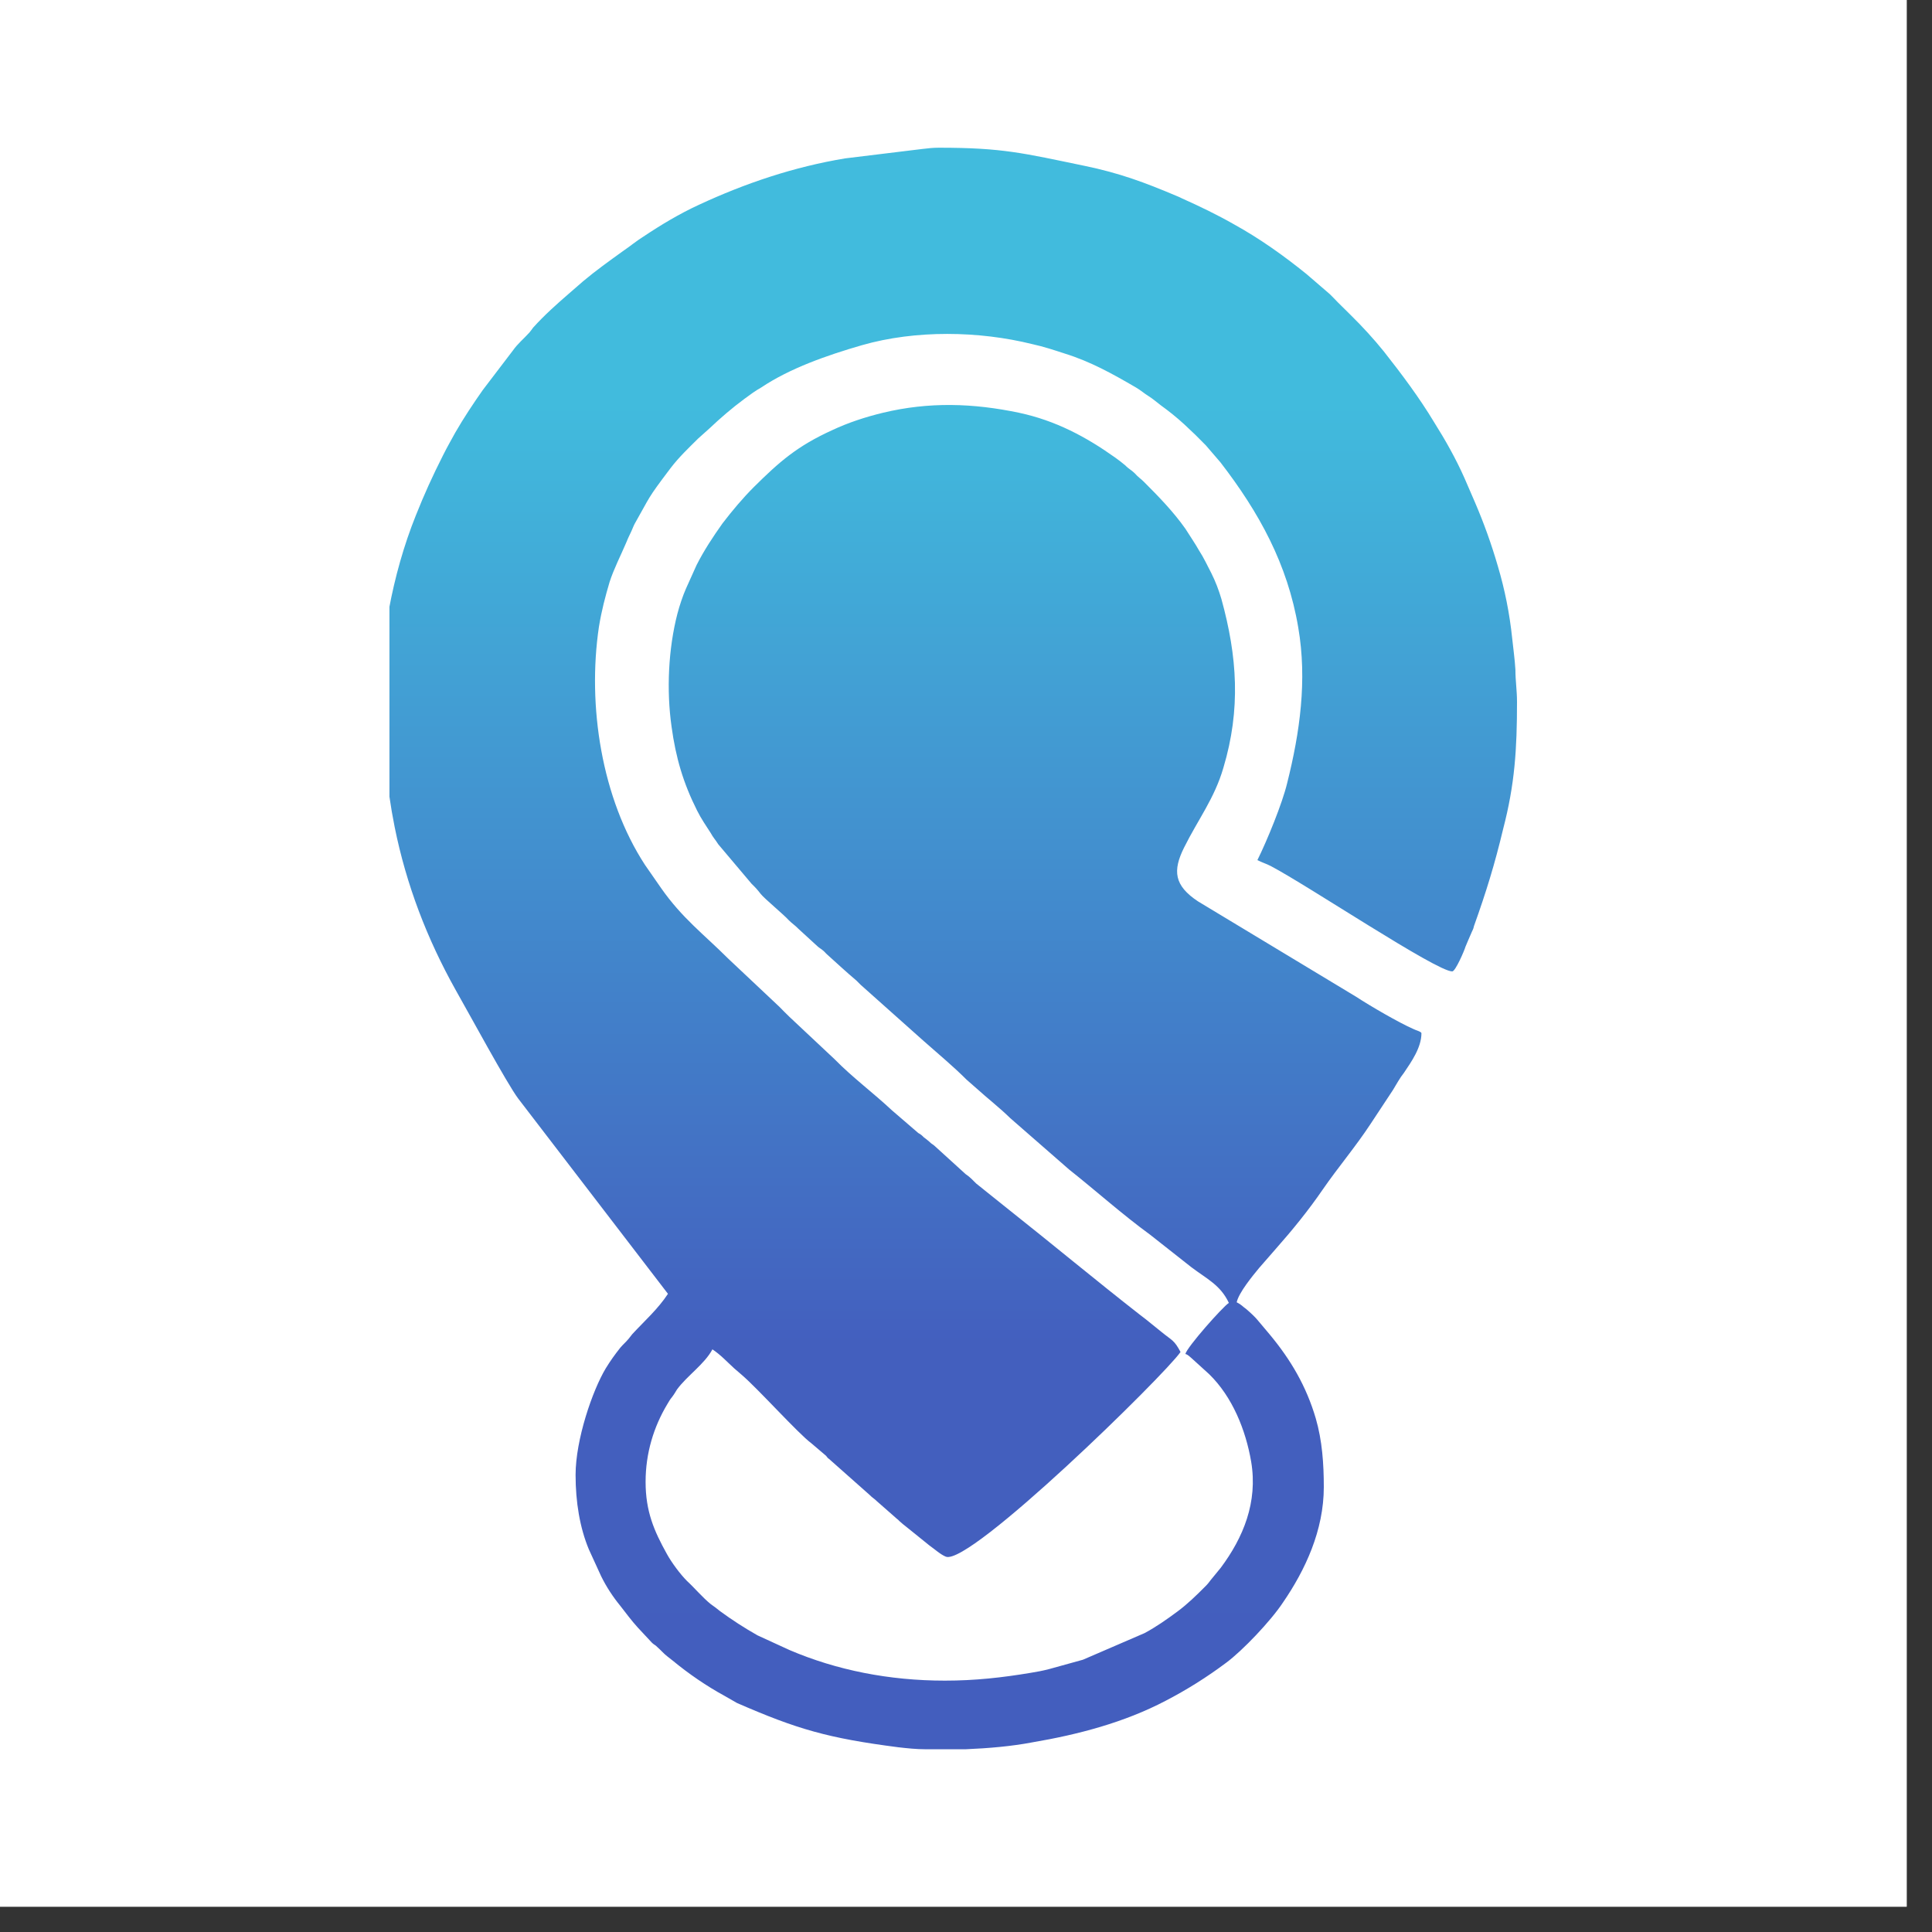 <svg xmlns="http://www.w3.org/2000/svg" xmlns:xlink="http://www.w3.org/1999/xlink" width="50" zoomAndPan="magnify" viewBox="0 0 37.5 37.5" height="50" preserveAspectRatio="xMidYMid meet" version="1.0"><rect x="0" y="0" width="37.5" height="37.5" fill="#333333" stroke="none"/><defs><clipPath id="73b21818f3"><path d="M 0 0 L 37.008 0 L 37.008 37.008 L 0 37.008 Z M 0 0 " clip-rule="nonzero"/></clipPath><clipPath id="5cc893c782"><path d="M 7.559 2.867 L 29.602 2.867 L 29.602 33.953 L 7.559 33.953 Z M 7.559 2.867 " clip-rule="nonzero"/></clipPath><clipPath id="14fd664f89"><path d="M 7.453 13.727 C 7.453 14.566 7.496 15.23 7.66 16.051 C 7.887 17.176 8.289 18.223 8.844 19.215 C 9.102 19.668 9.844 21.039 10.059 21.324 L 12.965 25.113 C 12.77 25.41 12.512 25.637 12.273 25.895 C 12.242 25.934 12.234 25.945 12.203 25.984 C 12.141 26.059 12.098 26.09 12.039 26.16 C 11.934 26.293 11.852 26.406 11.758 26.559 C 11.5 26.988 11.172 27.941 11.172 28.629 C 11.172 29.152 11.254 29.652 11.43 30.074 L 11.668 30.594 C 11.77 30.801 11.895 30.992 12.039 31.168 C 12.152 31.312 12.254 31.453 12.379 31.59 L 12.656 31.887 C 12.695 31.926 12.719 31.926 12.758 31.969 C 12.789 31.996 12.82 32.027 12.852 32.059 C 12.922 32.133 12.984 32.172 13.059 32.234 C 13.367 32.488 13.715 32.727 14.066 32.918 L 14.305 33.055 C 15.477 33.566 16.074 33.738 17.434 33.914 C 17.609 33.934 17.785 33.953 17.969 33.953 L 18.742 33.953 C 19.195 33.934 19.637 33.895 20.031 33.82 C 20.926 33.668 21.82 33.434 22.625 33.012 C 23.039 32.797 23.43 32.551 23.801 32.273 C 24.117 32.039 24.664 31.465 24.902 31.105 C 25.336 30.473 25.695 29.703 25.695 28.863 C 25.695 28.414 25.664 27.961 25.539 27.531 C 25.355 26.906 25.055 26.395 24.645 25.902 L 24.438 25.656 C 24.367 25.566 24.285 25.492 24.191 25.41 C 24.109 25.352 24.109 25.332 24.004 25.277 C 24.047 25.086 24.312 24.766 24.438 24.613 L 24.758 24.246 C 25.086 23.875 25.395 23.496 25.676 23.086 C 25.973 22.656 26.312 22.258 26.602 21.816 L 27.035 21.16 C 27.105 21.047 27.168 20.926 27.25 20.824 C 27.395 20.609 27.59 20.332 27.59 20.055 C 27.59 20.023 27.465 19.992 27.434 19.973 C 27.156 19.852 26.59 19.523 26.324 19.348 L 23.254 17.496 C 22.789 17.188 22.758 16.902 22.984 16.449 C 23.254 15.906 23.574 15.496 23.746 14.902 C 24.086 13.766 24.016 12.742 23.707 11.625 C 23.656 11.453 23.594 11.289 23.512 11.125 C 23.43 10.969 23.367 10.828 23.273 10.684 C 23.191 10.539 23.098 10.406 23.008 10.262 C 22.77 9.926 22.492 9.641 22.203 9.352 C 22.141 9.289 22.09 9.262 22.027 9.188 C 21.965 9.125 21.902 9.098 21.844 9.035 C 21.77 8.973 21.719 8.934 21.648 8.883 C 21.082 8.48 20.492 8.164 19.781 8.012 C 18.887 7.824 18.031 7.797 17.137 8.012 C 16.797 8.094 16.465 8.203 16.156 8.348 C 15.477 8.656 15.129 8.961 14.633 9.453 C 14.418 9.668 14.211 9.914 14.023 10.16 C 13.84 10.418 13.664 10.684 13.52 10.969 L 13.316 11.422 C 13.254 11.562 13.191 11.75 13.148 11.914 C 12.973 12.59 12.934 13.398 13.035 14.105 C 13.117 14.707 13.262 15.199 13.531 15.734 C 13.613 15.898 13.707 16.031 13.797 16.172 C 13.84 16.254 13.891 16.305 13.941 16.387 L 14.59 17.156 C 14.664 17.227 14.703 17.27 14.766 17.352 C 14.84 17.445 15.211 17.75 15.312 17.863 C 15.375 17.926 15.438 17.965 15.496 18.027 L 15.867 18.367 C 15.91 18.406 15.922 18.406 15.961 18.438 C 16.004 18.469 16.023 18.5 16.055 18.527 C 16.238 18.691 16.426 18.867 16.621 19.031 C 16.652 19.062 16.672 19.082 16.703 19.113 L 17.93 20.207 C 18.207 20.453 18.496 20.691 18.762 20.957 L 18.949 21.121 C 19.164 21.316 19.402 21.5 19.609 21.703 L 20.75 22.699 C 21.277 23.117 21.781 23.57 22.328 23.969 L 23.121 24.594 C 23.43 24.828 23.688 24.941 23.852 25.289 C 23.727 25.371 23.039 26.148 23.008 26.281 C 23.059 26.293 23.09 26.332 23.129 26.363 L 23.469 26.672 C 23.922 27.113 24.18 27.758 24.285 28.371 C 24.418 29.16 24.129 29.848 23.695 30.43 L 23.5 30.668 C 23.461 30.719 23.449 30.738 23.398 30.789 C 23.223 30.965 23.047 31.137 22.852 31.281 C 22.645 31.434 22.441 31.578 22.215 31.699 L 21.02 32.215 L 20.359 32.398 C 20.234 32.43 20.133 32.449 20.008 32.469 C 19.453 32.562 18.926 32.621 18.34 32.621 C 17.258 32.621 16.238 32.418 15.324 32.027 L 14.703 31.742 C 14.449 31.598 14.211 31.445 13.973 31.27 C 13.91 31.219 13.871 31.188 13.797 31.137 C 13.645 31.016 13.469 30.809 13.336 30.688 C 13.203 30.555 13.035 30.328 12.945 30.164 C 12.695 29.715 12.531 29.336 12.531 28.762 C 12.531 28.207 12.688 27.695 12.953 27.254 C 12.984 27.203 13.004 27.164 13.047 27.113 C 13.086 27.062 13.109 27.02 13.141 26.969 C 13.336 26.703 13.676 26.477 13.828 26.191 C 13.984 26.293 14.117 26.438 14.25 26.559 L 14.395 26.684 C 14.715 26.957 15.496 27.828 15.746 28.012 L 16.035 28.258 C 16.055 28.281 16.062 28.301 16.094 28.32 L 16.879 29.016 C 16.93 29.07 16.973 29.09 17.023 29.141 L 17.383 29.457 C 17.414 29.488 17.426 29.488 17.453 29.52 C 17.508 29.57 17.547 29.602 17.598 29.641 L 18.043 30 C 18.133 30.062 18.258 30.176 18.359 30.215 C 18.824 30.398 22.605 26.691 22.914 26.242 C 22.789 26.008 22.758 26.027 22.543 25.852 C 22.398 25.738 22.273 25.629 22.121 25.516 C 21.266 24.848 20.43 24.152 19.578 23.477 L 18.949 22.973 C 18.875 22.902 18.836 22.852 18.742 22.789 L 18.145 22.246 C 18.105 22.207 18.082 22.207 18.043 22.164 C 18 22.125 17.98 22.113 17.93 22.074 C 17.887 22.031 17.879 22.023 17.824 21.992 L 17.312 21.551 C 16.949 21.211 16.547 20.914 16.199 20.559 L 15.324 19.738 C 15.25 19.668 15.199 19.613 15.129 19.543 L 14.137 18.609 C 13.656 18.129 13.242 17.824 12.832 17.238 L 12.52 16.789 C 11.676 15.496 11.398 13.695 11.625 12.168 C 11.676 11.852 11.75 11.574 11.832 11.297 C 11.914 11.043 12.047 10.785 12.152 10.539 C 12.18 10.469 12.203 10.418 12.234 10.355 C 12.266 10.293 12.285 10.234 12.316 10.172 C 12.633 9.617 12.543 9.711 13.016 9.086 C 13.18 8.871 13.367 8.695 13.551 8.512 L 13.77 8.316 C 13.984 8.113 14.211 7.918 14.449 7.742 C 14.562 7.66 14.652 7.59 14.777 7.52 C 15.332 7.148 16.055 6.895 16.734 6.699 C 17.773 6.402 19 6.422 20.039 6.68 C 20.266 6.73 20.453 6.793 20.668 6.863 C 21.164 7.016 21.605 7.262 22.047 7.52 C 22.152 7.582 22.203 7.633 22.297 7.691 C 22.379 7.742 22.449 7.805 22.531 7.867 C 22.688 7.98 22.84 8.102 22.984 8.234 L 23.203 8.441 C 23.273 8.512 23.336 8.574 23.406 8.645 L 23.688 8.973 C 24.438 9.945 24.992 10.949 25.199 12.18 C 25.375 13.203 25.23 14.219 24.984 15.199 C 24.891 15.59 24.594 16.316 24.406 16.695 C 24.488 16.738 24.582 16.766 24.664 16.809 C 25.387 17.188 27.879 18.855 28.188 18.855 C 28.25 18.855 28.426 18.445 28.445 18.375 C 28.484 18.285 28.516 18.203 28.559 18.109 C 28.578 18.059 28.598 18.039 28.609 17.977 C 28.848 17.309 29.012 16.777 29.176 16.09 C 29.402 15.223 29.445 14.543 29.445 13.625 C 29.445 13.398 29.414 13.215 29.414 13 C 29.402 12.793 29.371 12.578 29.352 12.395 C 29.301 11.902 29.207 11.441 29.074 10.992 C 28.949 10.562 28.805 10.16 28.629 9.75 L 28.426 9.281 C 28.258 8.902 28.055 8.543 27.836 8.195 C 27.547 7.715 27.207 7.262 26.859 6.82 C 26.664 6.578 26.445 6.34 26.219 6.117 C 26.117 6.012 25.992 5.898 25.891 5.789 C 25.859 5.758 25.84 5.738 25.809 5.707 L 25.355 5.316 C 24.91 4.957 24.449 4.629 23.953 4.355 C 23.625 4.168 23.285 4.004 22.945 3.852 C 22.902 3.832 22.883 3.82 22.832 3.801 C 22.223 3.543 21.73 3.359 21.051 3.219 C 19.863 2.973 19.465 2.867 18.227 2.867 C 18.094 2.867 18.02 2.879 17.906 2.891 L 16.406 3.074 C 15.414 3.238 14.469 3.555 13.562 3.977 C 13.191 4.148 12.832 4.363 12.492 4.59 C 12.348 4.68 12.223 4.785 12.09 4.875 C 11.82 5.07 11.562 5.254 11.316 5.461 L 11.047 5.695 C 10.812 5.898 10.566 6.117 10.348 6.359 C 10.316 6.402 10.309 6.414 10.277 6.453 C 10.164 6.578 10.051 6.668 9.957 6.801 L 9.371 7.57 C 9.184 7.836 9 8.113 8.836 8.398 C 8.75 8.555 8.68 8.676 8.598 8.84 C 8.391 9.25 8.238 9.586 8.07 10.008 C 7.609 11.156 7.371 12.496 7.371 13.727 Z M 7.453 13.727 " clip-rule="evenodd"/></clipPath><linearGradient x1="10.62" gradientTransform="matrix(1.03, 0, 0, 1.024, 7.454, 2.869)" y1="0" x2="10.62" gradientUnits="userSpaceOnUse" y2="30.35" id="5d5362178f"><stop stop-opacity="1" stop-color="rgb(25.499%, 73.299%, 86.699%)" offset="0"/><stop stop-opacity="1" stop-color="rgb(25.499%, 73.299%, 86.699%)" offset="0.125"/><stop stop-opacity="1" stop-color="rgb(25.499%, 73.299%, 86.699%)" offset="0.156"/><stop stop-opacity="1" stop-color="rgb(25.5%, 73.189%, 86.662%)" offset="0.164"/><stop stop-opacity="1" stop-color="rgb(25.508%, 72.839%, 86.545%)" offset="0.168"/><stop stop-opacity="1" stop-color="rgb(25.514%, 72.6%, 86.464%)" offset="0.172"/><stop stop-opacity="1" stop-color="rgb(25.519%, 72.359%, 86.383%)" offset="0.176"/><stop stop-opacity="1" stop-color="rgb(25.525%, 72.119%, 86.304%)" offset="0.18"/><stop stop-opacity="1" stop-color="rgb(25.529%, 71.88%, 86.223%)" offset="0.184"/><stop stop-opacity="1" stop-color="rgb(25.536%, 71.64%, 86.143%)" offset="0.188"/><stop stop-opacity="1" stop-color="rgb(25.54%, 71.4%, 86.063%)" offset="0.191"/><stop stop-opacity="1" stop-color="rgb(25.546%, 71.161%, 85.983%)" offset="0.195"/><stop stop-opacity="1" stop-color="rgb(25.551%, 70.921%, 85.902%)" offset="0.199"/><stop stop-opacity="1" stop-color="rgb(25.557%, 70.682%, 85.822%)" offset="0.203"/><stop stop-opacity="1" stop-color="rgb(25.562%, 70.442%, 85.741%)" offset="0.207"/><stop stop-opacity="1" stop-color="rgb(25.568%, 70.203%, 85.661%)" offset="0.211"/><stop stop-opacity="1" stop-color="rgb(25.572%, 69.963%, 85.58%)" offset="0.215"/><stop stop-opacity="1" stop-color="rgb(25.578%, 69.724%, 85.501%)" offset="0.219"/><stop stop-opacity="1" stop-color="rgb(25.583%, 69.484%, 85.42%)" offset="0.223"/><stop stop-opacity="1" stop-color="rgb(25.589%, 69.244%, 85.341%)" offset="0.227"/><stop stop-opacity="1" stop-color="rgb(25.594%, 69.005%, 85.26%)" offset="0.23"/><stop stop-opacity="1" stop-color="rgb(25.598%, 68.765%, 85.179%)" offset="0.234"/><stop stop-opacity="1" stop-color="rgb(25.603%, 68.526%, 85.098%)" offset="0.238"/><stop stop-opacity="1" stop-color="rgb(25.609%, 68.286%, 85.019%)" offset="0.242"/><stop stop-opacity="1" stop-color="rgb(25.613%, 68.047%, 84.938%)" offset="0.246"/><stop stop-opacity="1" stop-color="rgb(25.62%, 67.807%, 84.859%)" offset="0.25"/><stop stop-opacity="1" stop-color="rgb(25.624%, 67.567%, 84.778%)" offset="0.254"/><stop stop-opacity="1" stop-color="rgb(25.63%, 67.328%, 84.698%)" offset="0.258"/><stop stop-opacity="1" stop-color="rgb(25.635%, 67.088%, 84.618%)" offset="0.262"/><stop stop-opacity="1" stop-color="rgb(25.641%, 66.849%, 84.537%)" offset="0.266"/><stop stop-opacity="1" stop-color="rgb(25.645%, 66.609%, 84.456%)" offset="0.27"/><stop stop-opacity="1" stop-color="rgb(25.652%, 66.37%, 84.377%)" offset="0.273"/><stop stop-opacity="1" stop-color="rgb(25.656%, 66.13%, 84.296%)" offset="0.277"/><stop stop-opacity="1" stop-color="rgb(25.662%, 65.891%, 84.216%)" offset="0.281"/><stop stop-opacity="1" stop-color="rgb(25.667%, 65.651%, 84.135%)" offset="0.285"/><stop stop-opacity="1" stop-color="rgb(25.673%, 65.411%, 84.055%)" offset="0.289"/><stop stop-opacity="1" stop-color="rgb(25.677%, 65.172%, 83.974%)" offset="0.293"/><stop stop-opacity="1" stop-color="rgb(25.684%, 64.932%, 83.894%)" offset="0.297"/><stop stop-opacity="1" stop-color="rgb(25.688%, 64.691%, 83.813%)" offset="0.301"/><stop stop-opacity="1" stop-color="rgb(25.694%, 64.452%, 83.734%)" offset="0.305"/><stop stop-opacity="1" stop-color="rgb(25.699%, 64.212%, 83.653%)" offset="0.309"/><stop stop-opacity="1" stop-color="rgb(25.705%, 63.972%, 83.574%)" offset="0.312"/><stop stop-opacity="1" stop-color="rgb(25.71%, 63.733%, 83.493%)" offset="0.316"/><stop stop-opacity="1" stop-color="rgb(25.714%, 63.493%, 83.412%)" offset="0.32"/><stop stop-opacity="1" stop-color="rgb(25.719%, 63.254%, 83.331%)" offset="0.324"/><stop stop-opacity="1" stop-color="rgb(25.725%, 63.014%, 83.252%)" offset="0.328"/><stop stop-opacity="1" stop-color="rgb(25.729%, 62.775%, 83.171%)" offset="0.332"/><stop stop-opacity="1" stop-color="rgb(25.735%, 62.535%, 83.092%)" offset="0.336"/><stop stop-opacity="1" stop-color="rgb(25.74%, 62.296%, 83.011%)" offset="0.34"/><stop stop-opacity="1" stop-color="rgb(25.746%, 62.056%, 82.932%)" offset="0.344"/><stop stop-opacity="1" stop-color="rgb(25.751%, 61.816%, 82.851%)" offset="0.348"/><stop stop-opacity="1" stop-color="rgb(25.757%, 61.577%, 82.77%)" offset="0.352"/><stop stop-opacity="1" stop-color="rgb(25.761%, 61.337%, 82.689%)" offset="0.355"/><stop stop-opacity="1" stop-color="rgb(25.768%, 61.098%, 82.61%)" offset="0.359"/><stop stop-opacity="1" stop-color="rgb(25.772%, 60.858%, 82.529%)" offset="0.363"/><stop stop-opacity="1" stop-color="rgb(25.778%, 60.619%, 82.449%)" offset="0.367"/><stop stop-opacity="1" stop-color="rgb(25.783%, 60.379%, 82.368%)" offset="0.371"/><stop stop-opacity="1" stop-color="rgb(25.789%, 60.139%, 82.289%)" offset="0.375"/><stop stop-opacity="1" stop-color="rgb(25.793%, 59.9%, 82.208%)" offset="0.379"/><stop stop-opacity="1" stop-color="rgb(25.8%, 59.66%, 82.127%)" offset="0.383"/><stop stop-opacity="1" stop-color="rgb(25.804%, 59.421%, 82.047%)" offset="0.387"/><stop stop-opacity="1" stop-color="rgb(25.81%, 59.181%, 81.967%)" offset="0.391"/><stop stop-opacity="1" stop-color="rgb(25.815%, 58.942%, 81.886%)" offset="0.395"/><stop stop-opacity="1" stop-color="rgb(25.819%, 58.702%, 81.807%)" offset="0.398"/><stop stop-opacity="1" stop-color="rgb(25.824%, 58.463%, 81.726%)" offset="0.402"/><stop stop-opacity="1" stop-color="rgb(25.83%, 58.223%, 81.647%)" offset="0.406"/><stop stop-opacity="1" stop-color="rgb(25.835%, 57.983%, 81.566%)" offset="0.41"/><stop stop-opacity="1" stop-color="rgb(25.841%, 57.744%, 81.485%)" offset="0.414"/><stop stop-opacity="1" stop-color="rgb(25.845%, 57.504%, 81.404%)" offset="0.418"/><stop stop-opacity="1" stop-color="rgb(25.851%, 57.265%, 81.325%)" offset="0.422"/><stop stop-opacity="1" stop-color="rgb(25.856%, 57.024%, 81.244%)" offset="0.426"/><stop stop-opacity="1" stop-color="rgb(25.862%, 56.784%, 81.165%)" offset="0.43"/><stop stop-opacity="1" stop-color="rgb(25.867%, 56.544%, 81.084%)" offset="0.434"/><stop stop-opacity="1" stop-color="rgb(25.873%, 56.305%, 81.003%)" offset="0.438"/><stop stop-opacity="1" stop-color="rgb(25.877%, 56.065%, 80.922%)" offset="0.441"/><stop stop-opacity="1" stop-color="rgb(25.883%, 55.826%, 80.843%)" offset="0.445"/><stop stop-opacity="1" stop-color="rgb(25.888%, 55.586%, 80.762%)" offset="0.449"/><stop stop-opacity="1" stop-color="rgb(25.894%, 55.347%, 80.682%)" offset="0.453"/><stop stop-opacity="1" stop-color="rgb(25.899%, 55.107%, 80.602%)" offset="0.457"/><stop stop-opacity="1" stop-color="rgb(25.905%, 54.868%, 80.522%)" offset="0.461"/><stop stop-opacity="1" stop-color="rgb(25.909%, 54.628%, 80.441%)" offset="0.465"/><stop stop-opacity="1" stop-color="rgb(25.916%, 54.388%, 80.36%)" offset="0.469"/><stop stop-opacity="1" stop-color="rgb(25.92%, 54.149%, 80.28%)" offset="0.473"/><stop stop-opacity="1" stop-color="rgb(25.925%, 53.909%, 80.2%)" offset="0.477"/><stop stop-opacity="1" stop-color="rgb(25.929%, 53.67%, 80.119%)" offset="0.48"/><stop stop-opacity="1" stop-color="rgb(25.935%, 53.43%, 80.04%)" offset="0.484"/><stop stop-opacity="1" stop-color="rgb(25.94%, 53.191%, 79.959%)" offset="0.488"/><stop stop-opacity="1" stop-color="rgb(25.946%, 52.951%, 79.88%)" offset="0.492"/><stop stop-opacity="1" stop-color="rgb(25.951%, 52.711%, 79.799%)" offset="0.496"/><stop stop-opacity="1" stop-color="rgb(25.957%, 52.472%, 79.718%)" offset="0.5"/><stop stop-opacity="1" stop-color="rgb(25.961%, 52.232%, 79.637%)" offset="0.504"/><stop stop-opacity="1" stop-color="rgb(25.967%, 51.993%, 79.558%)" offset="0.508"/><stop stop-opacity="1" stop-color="rgb(25.972%, 51.753%, 79.477%)" offset="0.512"/><stop stop-opacity="1" stop-color="rgb(25.978%, 51.514%, 79.398%)" offset="0.516"/><stop stop-opacity="1" stop-color="rgb(25.983%, 51.274%, 79.317%)" offset="0.52"/><stop stop-opacity="1" stop-color="rgb(25.989%, 51.035%, 79.237%)" offset="0.523"/><stop stop-opacity="1" stop-color="rgb(25.993%, 50.795%, 79.156%)" offset="0.527"/><stop stop-opacity="1" stop-color="rgb(25.999%, 50.555%, 79.076%)" offset="0.531"/><stop stop-opacity="1" stop-color="rgb(26.004%, 50.316%, 78.995%)" offset="0.535"/><stop stop-opacity="1" stop-color="rgb(26.01%, 50.076%, 78.915%)" offset="0.539"/><stop stop-opacity="1" stop-color="rgb(26.015%, 49.837%, 78.835%)" offset="0.543"/><stop stop-opacity="1" stop-color="rgb(26.021%, 49.597%, 78.755%)" offset="0.547"/><stop stop-opacity="1" stop-color="rgb(26.025%, 49.356%, 78.674%)" offset="0.551"/><stop stop-opacity="1" stop-color="rgb(26.03%, 49.117%, 78.595%)" offset="0.555"/><stop stop-opacity="1" stop-color="rgb(26.035%, 48.877%, 78.514%)" offset="0.559"/><stop stop-opacity="1" stop-color="rgb(26.041%, 48.637%, 78.433%)" offset="0.562"/><stop stop-opacity="1" stop-color="rgb(26.045%, 48.398%, 78.352%)" offset="0.566"/><stop stop-opacity="1" stop-color="rgb(26.051%, 48.158%, 78.273%)" offset="0.57"/><stop stop-opacity="1" stop-color="rgb(26.056%, 47.919%, 78.192%)" offset="0.574"/><stop stop-opacity="1" stop-color="rgb(26.062%, 47.679%, 78.113%)" offset="0.578"/><stop stop-opacity="1" stop-color="rgb(26.067%, 47.44%, 78.032%)" offset="0.582"/><stop stop-opacity="1" stop-color="rgb(26.073%, 47.2%, 77.951%)" offset="0.586"/><stop stop-opacity="1" stop-color="rgb(26.077%, 46.96%, 77.87%)" offset="0.59"/><stop stop-opacity="1" stop-color="rgb(26.083%, 46.721%, 77.791%)" offset="0.594"/><stop stop-opacity="1" stop-color="rgb(26.088%, 46.481%, 77.71%)" offset="0.598"/><stop stop-opacity="1" stop-color="rgb(26.094%, 46.242%, 77.631%)" offset="0.602"/><stop stop-opacity="1" stop-color="rgb(26.099%, 46.002%, 77.55%)" offset="0.605"/><stop stop-opacity="1" stop-color="rgb(26.105%, 45.763%, 77.47%)" offset="0.609"/><stop stop-opacity="1" stop-color="rgb(26.109%, 45.523%, 77.39%)" offset="0.613"/><stop stop-opacity="1" stop-color="rgb(26.115%, 45.284%, 77.309%)" offset="0.617"/><stop stop-opacity="1" stop-color="rgb(26.12%, 45.044%, 77.228%)" offset="0.621"/><stop stop-opacity="1" stop-color="rgb(26.126%, 44.804%, 77.148%)" offset="0.625"/><stop stop-opacity="1" stop-color="rgb(26.131%, 44.565%, 77.068%)" offset="0.629"/><stop stop-opacity="1" stop-color="rgb(26.137%, 44.325%, 76.988%)" offset="0.633"/><stop stop-opacity="1" stop-color="rgb(26.141%, 44.086%, 76.907%)" offset="0.637"/><stop stop-opacity="1" stop-color="rgb(26.146%, 43.846%, 76.828%)" offset="0.641"/><stop stop-opacity="1" stop-color="rgb(26.151%, 43.607%, 76.747%)" offset="0.645"/><stop stop-opacity="1" stop-color="rgb(26.157%, 43.367%, 76.666%)" offset="0.648"/><stop stop-opacity="1" stop-color="rgb(26.161%, 43.127%, 76.585%)" offset="0.652"/><stop stop-opacity="1" stop-color="rgb(26.167%, 42.888%, 76.506%)" offset="0.656"/><stop stop-opacity="1" stop-color="rgb(26.172%, 42.648%, 76.425%)" offset="0.66"/><stop stop-opacity="1" stop-color="rgb(26.178%, 42.409%, 76.346%)" offset="0.664"/><stop stop-opacity="1" stop-color="rgb(26.183%, 42.169%, 76.265%)" offset="0.668"/><stop stop-opacity="1" stop-color="rgb(26.189%, 41.93%, 76.186%)" offset="0.672"/><stop stop-opacity="1" stop-color="rgb(26.193%, 41.689%, 76.105%)" offset="0.676"/><stop stop-opacity="1" stop-color="rgb(26.199%, 41.449%, 76.024%)" offset="0.68"/><stop stop-opacity="1" stop-color="rgb(26.204%, 41.209%, 75.943%)" offset="0.684"/><stop stop-opacity="1" stop-color="rgb(26.21%, 40.97%, 75.864%)" offset="0.688"/><stop stop-opacity="1" stop-color="rgb(26.215%, 40.73%, 75.783%)" offset="0.691"/><stop stop-opacity="1" stop-color="rgb(26.221%, 40.491%, 75.703%)" offset="0.695"/><stop stop-opacity="1" stop-color="rgb(26.225%, 40.251%, 75.623%)" offset="0.699"/><stop stop-opacity="1" stop-color="rgb(26.231%, 40.012%, 75.543%)" offset="0.703"/><stop stop-opacity="1" stop-color="rgb(26.236%, 39.772%, 75.462%)" offset="0.707"/><stop stop-opacity="1" stop-color="rgb(26.242%, 39.532%, 75.381%)" offset="0.711"/><stop stop-opacity="1" stop-color="rgb(26.247%, 39.293%, 75.301%)" offset="0.715"/><stop stop-opacity="1" stop-color="rgb(26.251%, 39.053%, 75.221%)" offset="0.719"/><stop stop-opacity="1" stop-color="rgb(26.256%, 38.814%, 75.14%)" offset="0.723"/><stop stop-opacity="1" stop-color="rgb(26.262%, 38.574%, 75.061%)" offset="0.727"/><stop stop-opacity="1" stop-color="rgb(26.266%, 38.335%, 74.98%)" offset="0.73"/><stop stop-opacity="1" stop-color="rgb(26.273%, 38.095%, 74.901%)" offset="0.734"/><stop stop-opacity="1" stop-color="rgb(26.277%, 37.856%, 74.82%)" offset="0.738"/><stop stop-opacity="1" stop-color="rgb(26.283%, 37.616%, 74.739%)" offset="0.742"/><stop stop-opacity="1" stop-color="rgb(26.288%, 37.376%, 74.658%)" offset="0.746"/><stop stop-opacity="1" stop-color="rgb(26.294%, 37.137%, 74.579%)" offset="0.75"/><stop stop-opacity="1" stop-color="rgb(26.295%, 37.018%, 74.539%)" offset="1"/></linearGradient></defs><g clip-path="url(#73b21818f3)"><path fill="#ffffff" d="M 0 0 L 37.008 0 L 37.008 37.008 L 0 37.008 Z M 0 0 " fill-opacity="1" fill-rule="nonzero"/><path fill="#ffffff" d="M 0 0 L 37.008 0 L 37.008 37.008 L 0 37.008 Z M 0 0 " fill-opacity="1" fill-rule="nonzero"/></g><g clip-path="url(#5cc893c782)"><g clip-path="url(#14fd664f89)"><path fill="url(#5d5362178f)" d="M 7.559 2.867 L 7.559 33.953 L 29.445 33.953 L 29.445 2.867 Z M 7.559 2.867 " fill-rule="nonzero"/></g></g></svg>